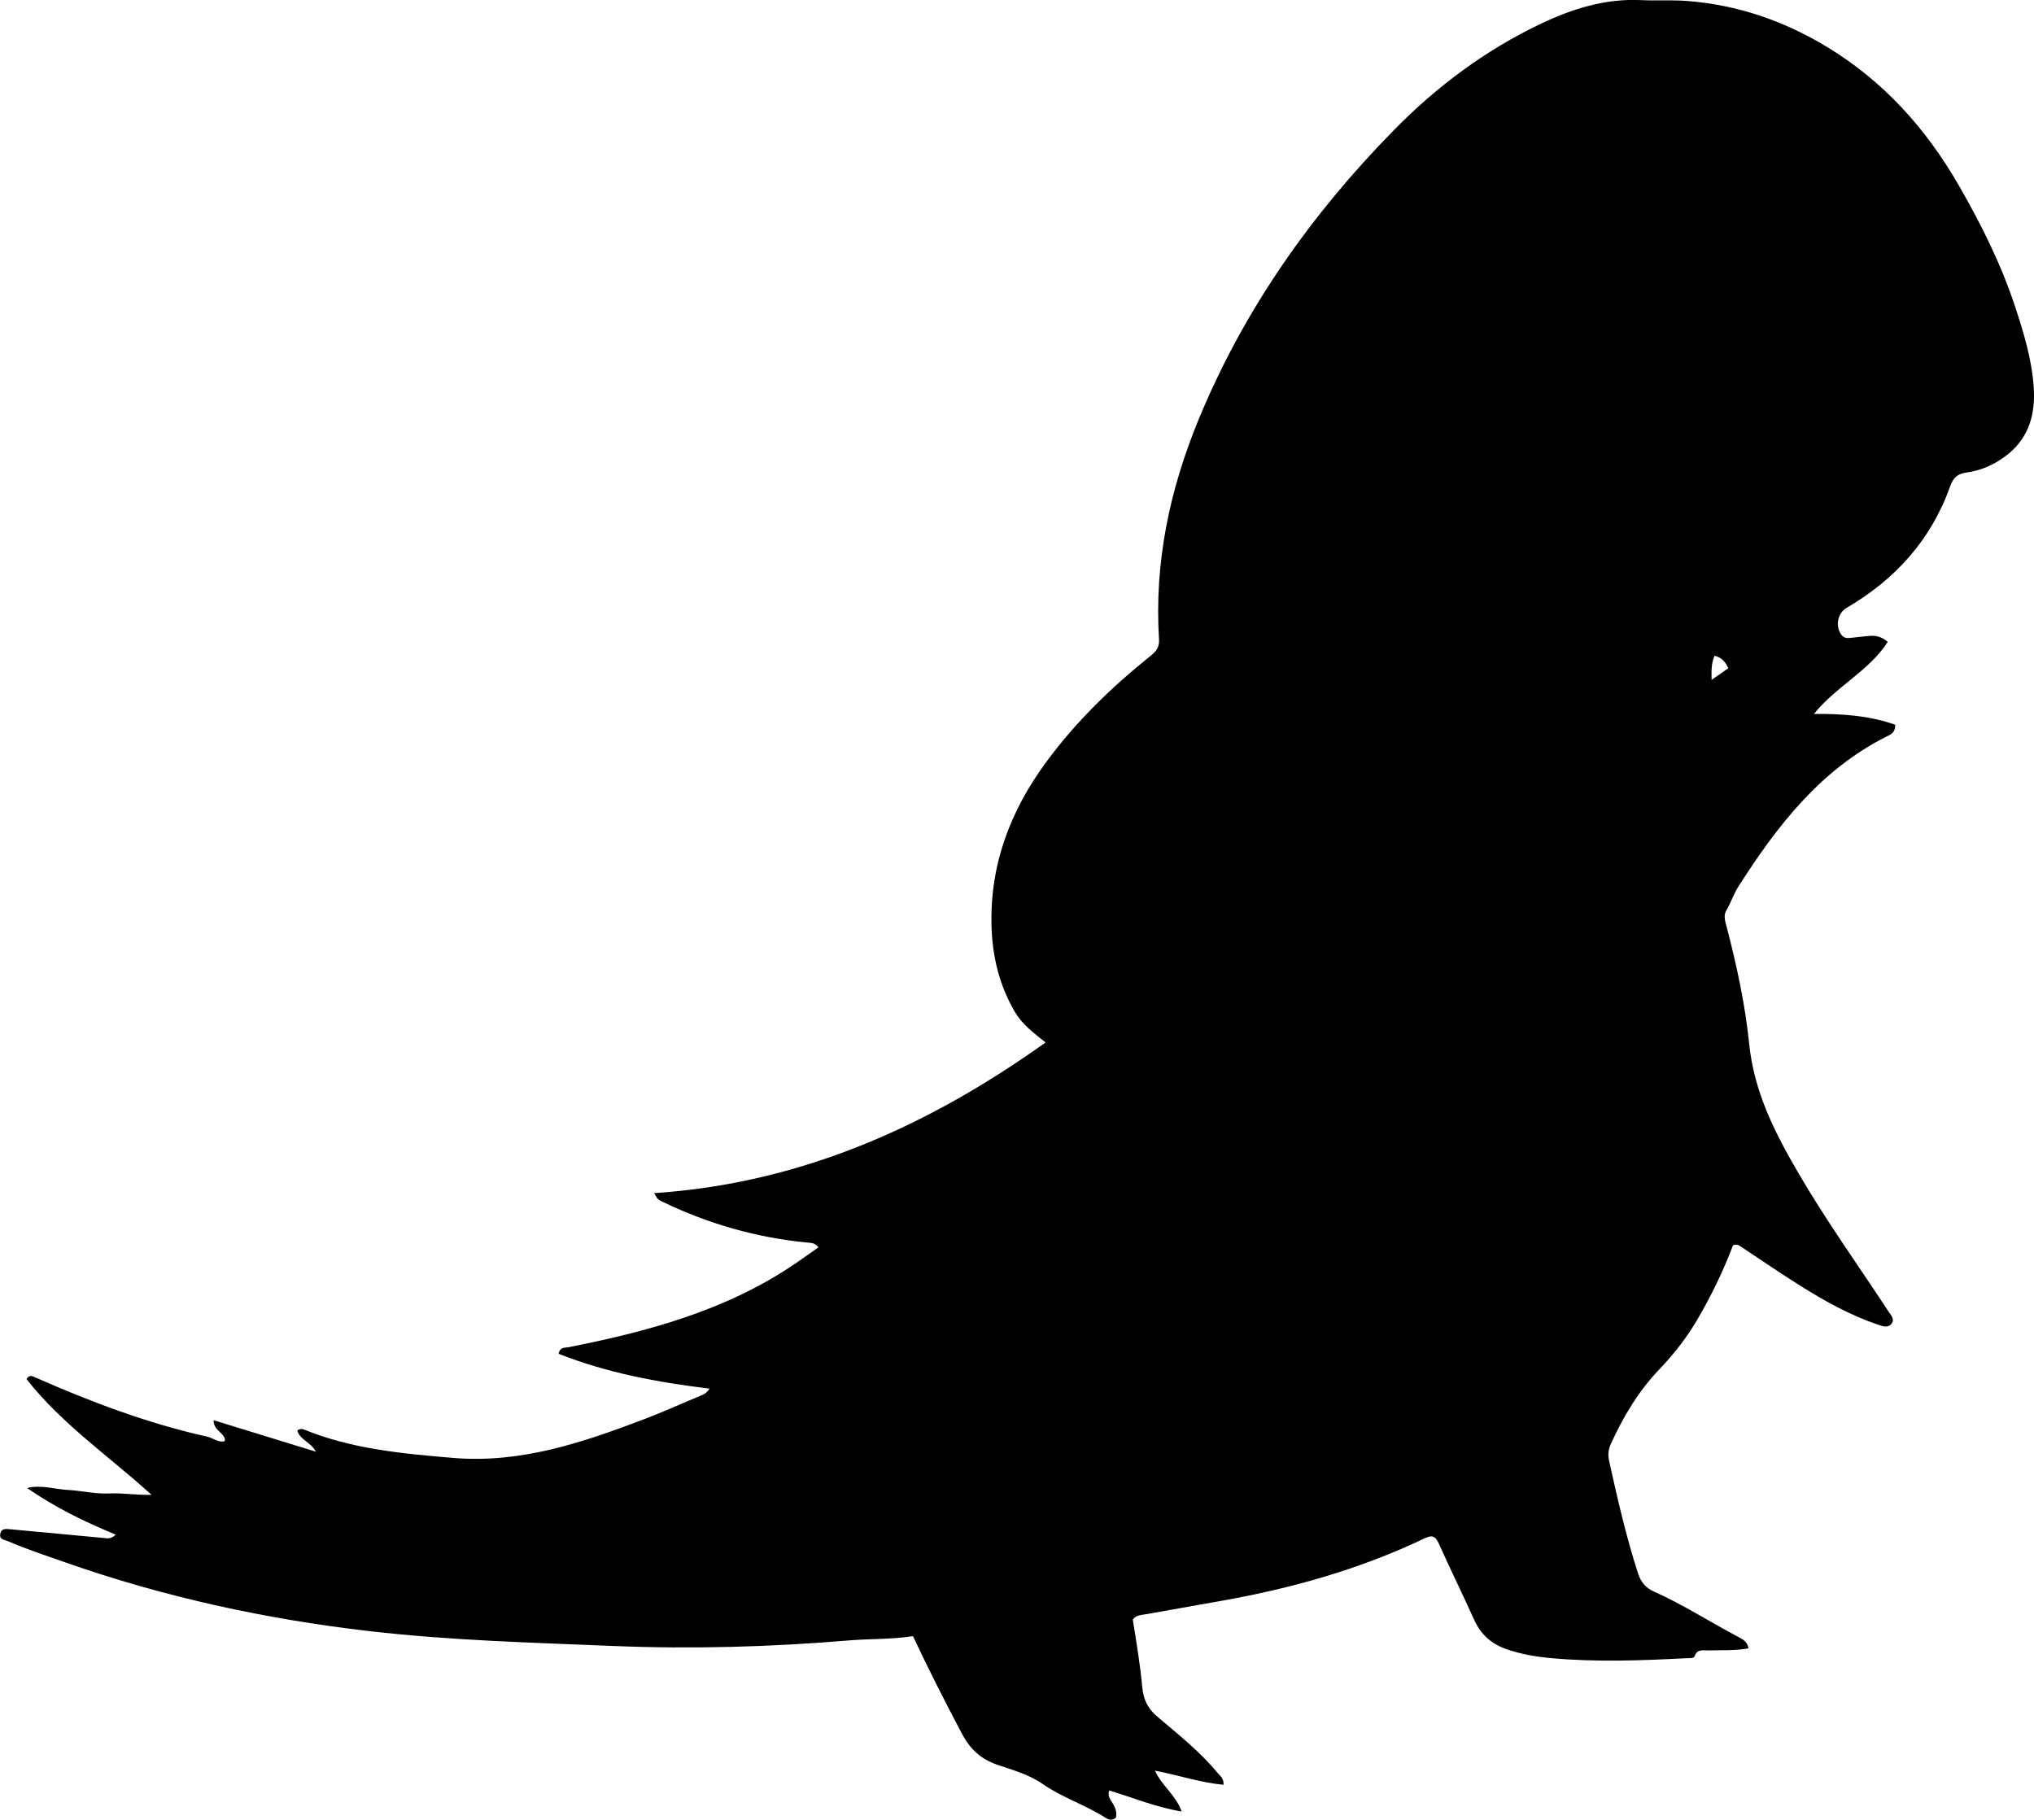 <?xml version="1.0" encoding="utf-8"?>
<!-- Generator: Adobe Illustrator 24.0.2, SVG Export Plug-In . SVG Version: 6.00 Build 0)  -->
<svg version="1.1" id="Layer_1" xmlns="http://www.w3.org/2000/svg" xmlns:xlink="http://www.w3.org/1999/xlink" x="0px" y="0px"
	 viewBox="0 0 753.35 673.98" style="enable-background:new 0 0 753.35 673.98;" xml:space="preserve">
<g>
	<path d="M42.89,568.41c-11.84-4.87-22.71-10.23-32.84-17.26c5.17-1.32,10.05,0.42,14.98,0.69c5.14,0.28,10.2,1.56,15.41,1.31
		c5.14-0.24,10.25,0.68,15.68,0.51c-15.62-14.22-33.23-26.2-46.32-42.89c1.1-1.76,2.28-1.02,3.25-0.6
		c20.61,9.07,41.6,17.02,63.62,21.93c2.11,0.47,3.87,2.02,6.14,1.82c0.15-0.01,0.28-0.17,0.52-0.31c-0.02-3.03-4.28-3.58-4.21-7.58
		c12.56,3.86,24.79,7.62,37.91,11.66c-2.08-3.72-6.09-4.47-6.9-7.85c0.93-0.71,1.7-0.67,2.53-0.34c17.7,7.21,36.4,8.91,55.2,10.49
		c25.08,2.1,47.99-5.71,70.79-14.37c7-2.66,13.83-5.77,20.75-8.64c1.08-0.45,2.17-0.83,3.43-2.65c-19.4-2.35-38.08-5.85-55.95-12.91
		c0.6-2.63,2.35-2.17,3.69-2.43c29.56-5.85,58.42-13.62,83.79-30.85c2.86-1.94,5.67-3.97,8.78-6.16c-1.35-1.81-3.06-1.64-4.6-1.8
		c-18.42-1.83-35.95-6.83-52.64-14.82c-2.31-1.1-2.31-1.09-3.62-3.44c53.92-3.59,101.11-24.47,144.98-55.81
		c-4.67-3.7-8.74-6.81-11.38-11.33c-5.68-9.71-8.28-20.26-8.63-31.41c-0.72-22.93,6.89-43.04,20.38-61.31
		c10.98-14.88,24.09-27.57,38.45-39.08c2.06-1.65,3.39-3.18,3.2-6.18c-1.79-28.46,3.94-55.53,14.81-81.79
		c16.8-40.58,41.6-75.68,72.21-106.85c15.88-16.17,33.91-29.62,54.4-39.37c11.61-5.52,23.86-9.39,37.08-8.75
		c5.65,0.27,11.35-0.12,16.99,0.31c18.77,1.43,36.11,7.4,52.14,17.17c20.82,12.68,36.45,30.07,48.62,51.2
		c8.26,14.36,15.59,29.03,20.76,44.67c3.28,9.92,6.37,20.06,6.99,30.6c0.53,9.15-1.7,17.66-9.07,23.82
		c-4.51,3.77-9.79,6.37-15.72,7.18c-3.28,0.45-4.96,1.66-6.2,5.14c-7.03,19.78-20.29,34.46-38.32,44.99
		c-3.41,1.99-4.29,6.82-1.97,9.99c0.94,1.28,2.18,1.3,3.57,1.13c2.15-0.27,4.31-0.47,6.46-0.68c2.36-0.23,4.62-0.02,7.14,2.18
		c-6.9,10.77-18.93,16.32-27.34,26.69c10.84-0.1,20.76,0.68,30.12,4c0.05,3.12-1.92,3.7-3.47,4.49
		c-24.44,12.4-40.4,33.14-54.67,55.53c-1.76,2.76-2.75,5.95-4.44,8.8c-1.16,1.95-0.33,4.22,0.22,6.33c3.7,14.2,6.8,28.61,8.28,43.14
		c1.82,17.87,9.61,33.03,18.34,47.98c10.25,17.55,22.1,34.07,33.24,51.04c0.92,1.4,2.37,2.82,1.19,4.46
		c-1.3,1.81-3.34,1.02-5.06,0.44c-10.33-3.5-19.79-8.76-28.96-14.53c-7.33-4.61-14.48-9.5-21.69-14.29
		c-0.86-0.57-1.62-1.18-3.07-0.57c-3.59,9.52-8.13,18.9-13.44,27.89c-3.92,6.63-8.68,12.64-13.99,18.2
		c-7.69,8.06-13.24,17.44-17.82,27.49c-0.96,2.11-1.11,4.14-0.63,6.31c3.12,13.97,6.26,27.92,10.7,41.56
		c1.08,3.31,2.82,5.41,5.95,6.81c10.82,4.83,20.77,11.3,31.23,16.8c1.52,0.8,3.31,1.62,3.75,4.2c-4.96,0.94-9.91,0.6-14.82,0.78
		c-1.88,0.07-4.08-0.68-5.07,1.98c-0.4,1.08-1.66,0.83-2.64,0.88c-16.98,0.87-33.96,1.54-50.93-0.04
		c-5.45-0.51-10.84-1.45-16.1-3.26c-5.74-1.97-9.63-5.52-12.11-11.03c-4.21-9.36-8.77-18.57-12.96-27.95
		c-1.23-2.75-2.36-3.52-5.25-2.14c-23.91,11.44-49.18,18.54-75.2,23.16c-9.35,1.66-18.69,3.3-28.03,4.98
		c-1.77,0.32-3.71,0.27-4.94,1.99c1.34,8.36,2.74,16.71,3.52,25.15c0.39,4.27,1.95,7.72,5.46,10.71
		c7.86,6.68,16.01,13.09,22.6,21.15c0.81,0.99,2.13,1.68,2.04,4.17c-8.48-0.76-16.54-3.52-25.43-5.23c2.7,5.77,7.77,9.06,9.92,15.14
		c-9.57-1.61-17.97-5.1-26.85-7.8c-0.72,2.21,0.59,3.54,1.46,5.03c0.93,1.59,1.5,3.29,1,5.1c-1.39,1.11-2.69,0.71-3.81-0.01
		c-7.44-4.76-15.99-7.45-23.27-12.51c-5.15-3.57-11.15-5.18-16.96-7.18c-5.98-2.07-9.96-5.76-12.99-11.5
		c-6.18-11.72-12.21-23.51-18.11-36.09c-7.81,1.25-15.79,0.93-23.71,1.59c-29.09,2.44-58.28,3.25-87.39,2.05
		c-30.1-1.24-60.28-2.03-90.26-5.5c-38.52-4.45-76.2-12.65-112.83-25.54c-7.06-2.48-14.17-4.8-21.04-7.78
		c-1.33-0.58-3.21-0.53-2.8-2.72c0.38-2.05,2.01-1.84,3.55-1.7c11.61,1.08,23.21,2.16,34.82,3.25
		C39.71,569.78,41.03,570.13,42.89,568.41z M633.94,251.82c2.05-1.44,4.11-2.87,6.2-4.33c-1.11-2.27-2.3-3.91-5.09-4.61
		C633.79,245.62,633.88,248.53,633.94,251.82z"/>
</g>
</svg>
